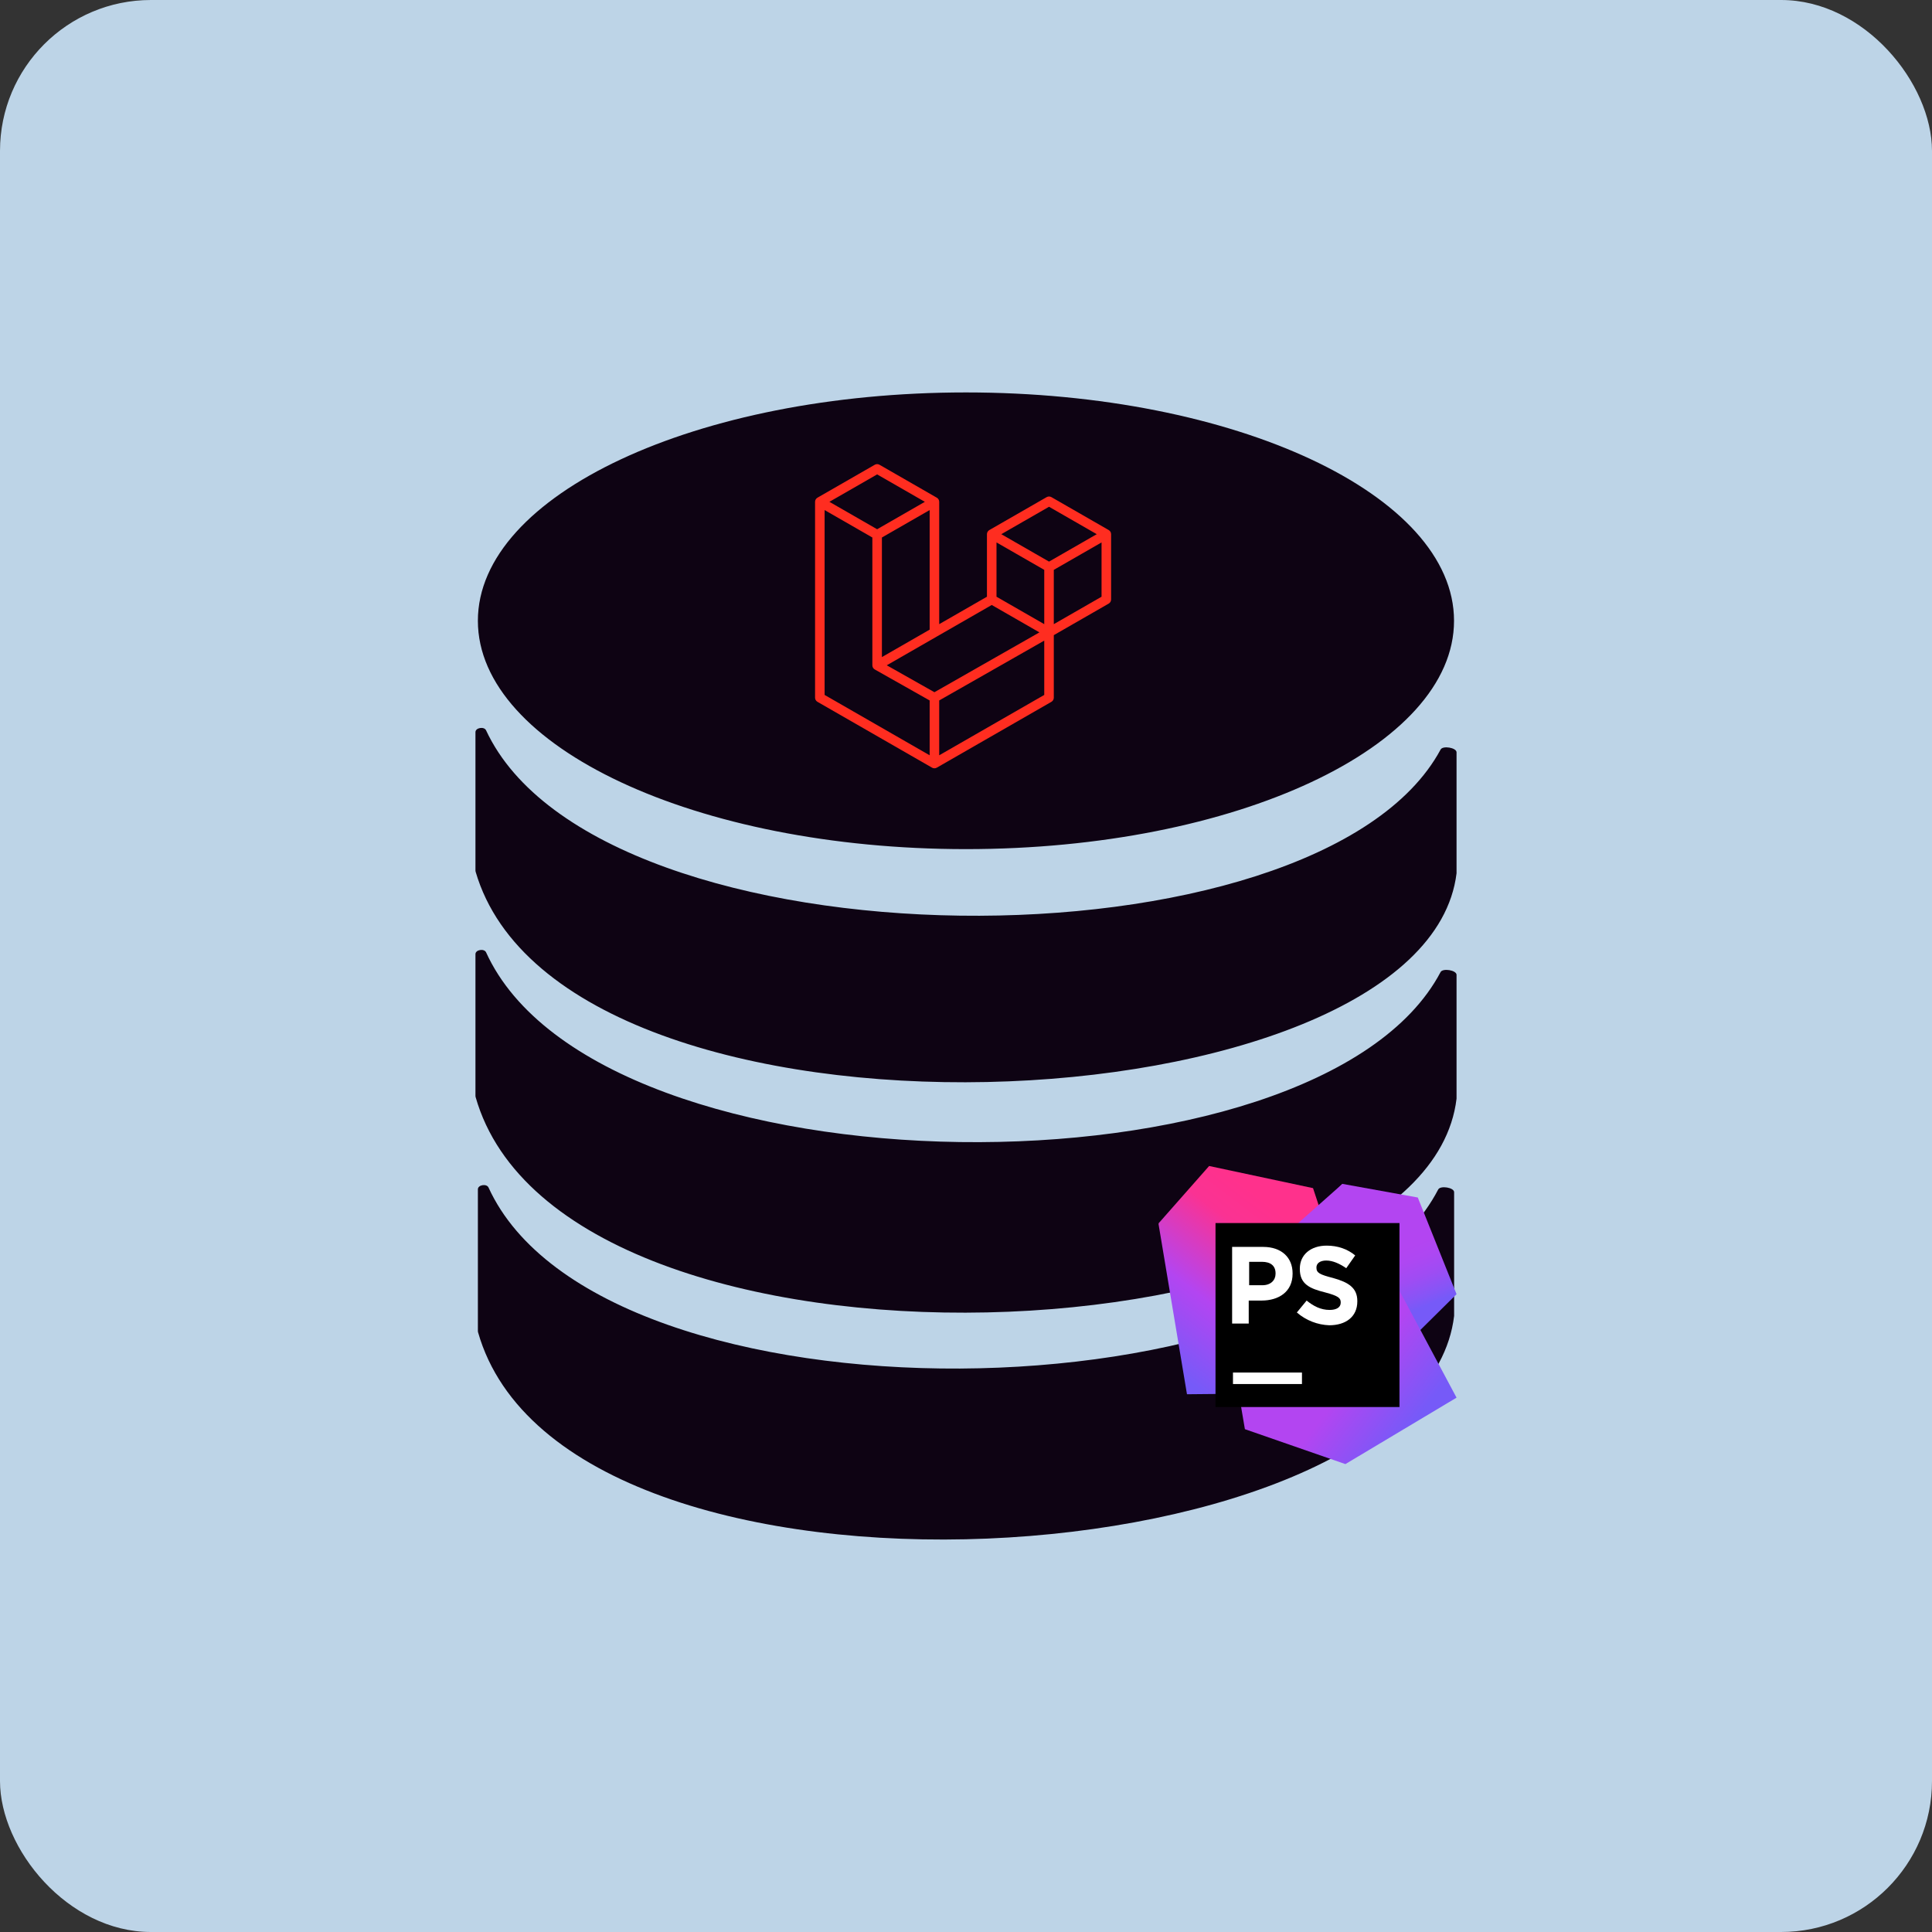 <svg width="512" height="512" viewBox="0 0 512 512" fill="none" xmlns="http://www.w3.org/2000/svg">
    <rect x="0" y="0" width="512" height="512" fill="#333333" stroke="none"/>
    <g clip-path="url(#clip0)">
        <rect width="512" height="512" rx="40" fill="#BDD4E7"/>
        <path fill-rule="evenodd" clip-rule="evenodd" d="M255.988 104C327.428 104 385.332 131.115 385.332 164.513C385.332 197.936 327.403 225.026 255.988 225.026C184.572 225.026 126.643 197.911 126.643 164.513C126.643 131.115 184.572 104 255.988 104ZM129.461 314.7C128.967 313.619 126.643 313.988 126.643 315.177V352.767C126.643 352.858 126.656 352.951 126.681 353.039C149.906 434.602 377.022 418.797 385.357 348.724V315.938C385.357 314.699 381.716 314.118 381.144 315.217C348.929 377.137 159.335 380.045 129.461 314.7ZM128.807 193.539C128.306 192.464 126 192.84 126 194.026V230.723C126 230.817 126.013 230.911 126.04 231.001C149.275 310.662 377.641 299.849 386 231.434V199.371C386 198.134 382.367 197.538 381.78 198.627C349.441 258.675 158.711 257.694 128.807 193.539ZM128.814 252.381C128.321 251.299 126 251.669 126 252.858V290.448C126 290.539 126.013 290.632 126.038 290.72C149.264 372.289 377.641 361.229 386 291.155V258.34C386 257.101 382.343 256.514 381.766 257.61C349.386 319.048 158.739 318.043 128.814 252.381Z" fill="#0E0313"/>
        <g clip-path="url(#clip1)">
            <path d="M351.691 326.154L347.967 314.869L320.43 309L307 324.236L348.983 345.679L351.691 326.154Z" fill="url(#paint0_linear)"/>
            <path d="M338.6 355.723L337.81 332.249L307 324.236L314.561 369.491L338.6 369.266V355.723Z" fill="url(#paint1_linear)"/>
            <path d="M331.941 355.271L333.409 336.65L355.754 313.74L375.73 317.351L386 342.97L375.279 353.579L357.786 350.757L346.951 362.156L331.941 355.271Z" fill="url(#paint2_linear)"/>
            <path d="M355.754 313.74L323.703 342.18L329.91 378.746L356.544 388L386 370.394L355.754 313.74Z" fill="url(#paint3_linear)"/>
            <path d="M370.877 324.123H322.123V372.877H370.877V324.123Z" fill="black"/>
            <path d="M345.033 363.736H326.75V366.783H345.033V363.736Z" fill="white"/>
            <path d="M326.524 330.443H334.763C339.616 330.443 342.55 333.264 342.55 337.44V337.553C342.55 342.293 338.938 344.663 334.311 344.663H330.926V350.757H326.524V330.443ZM334.537 340.6C336.794 340.6 338.036 339.246 338.036 337.553V337.44C338.036 335.409 336.681 334.393 334.424 334.393H331.038V340.6H334.537Z" fill="white"/>
            <path d="M343.678 347.823L346.274 344.663C348.08 346.13 349.998 347.146 352.368 347.146C354.174 347.146 355.303 346.469 355.303 345.227V345.114C355.303 343.986 354.626 343.421 351.24 342.519C347.177 341.503 344.468 340.374 344.468 336.311V336.199C344.468 332.474 347.403 330.104 351.578 330.104C354.513 330.104 357.108 331.007 359.14 332.7L356.77 336.086C354.964 334.844 353.158 334.054 351.466 334.054C349.773 334.054 348.87 334.844 348.87 335.86V335.973C348.87 337.327 349.773 337.779 353.271 338.681C357.334 339.81 359.704 341.277 359.704 344.776V344.889C359.704 348.951 356.657 351.209 352.256 351.209C349.208 351.096 346.161 349.967 343.678 347.823Z" fill="white"/>
        </g>
        <path fill-rule="evenodd" clip-rule="evenodd" d="M294.409 141.235C294.438 141.343 294.453 141.454 294.453 141.565V158.867C294.453 159.089 294.395 159.307 294.283 159.499C294.172 159.692 294.011 159.851 293.818 159.961L279.268 168.322V184.894C279.268 185.345 279.028 185.761 278.636 185.989L248.264 203.439C248.194 203.478 248.118 203.503 248.042 203.53C248.014 203.54 247.987 203.557 247.957 203.565C247.745 203.621 247.522 203.621 247.309 203.565C247.275 203.555 247.243 203.537 247.21 203.524C247.14 203.499 247.068 203.477 247.001 203.439L216.635 185.989C216.442 185.878 216.282 185.719 216.17 185.526C216.059 185.334 216 185.116 216 184.894V132.988C216 132.875 216.016 132.764 216.044 132.657C216.054 132.621 216.076 132.588 216.088 132.551C216.112 132.485 216.134 132.417 216.169 132.356C216.193 132.315 216.228 132.282 216.256 132.244C216.292 132.193 216.325 132.141 216.368 132.097C216.404 132.061 216.452 132.034 216.493 132.003C216.539 131.965 216.58 131.924 216.632 131.894H216.634L231.817 123.169C232.01 123.058 232.228 123 232.449 123C232.671 123 232.889 123.058 233.081 123.169L248.265 131.894H248.268C248.319 131.925 248.362 131.965 248.407 132.001C248.448 132.033 248.494 132.061 248.531 132.096C248.575 132.141 248.606 132.193 248.644 132.244C248.671 132.282 248.708 132.315 248.73 132.356C248.766 132.419 248.787 132.485 248.812 132.551C248.824 132.588 248.847 132.621 248.856 132.659C248.885 132.766 248.9 132.877 248.9 132.988V165.408L261.553 158.137V141.563C261.553 141.453 261.569 141.341 261.597 141.235C261.608 141.198 261.629 141.165 261.641 141.128C261.667 141.062 261.689 140.994 261.724 140.933C261.747 140.892 261.782 140.859 261.809 140.821C261.847 140.77 261.878 140.718 261.923 140.674C261.959 140.638 262.005 140.611 262.046 140.579C262.093 140.542 262.134 140.501 262.185 140.471H262.187L277.372 131.746C277.564 131.635 277.782 131.577 278.004 131.577C278.226 131.577 278.444 131.635 278.636 131.746L293.82 140.471C293.873 140.502 293.915 140.542 293.962 140.578C294.001 140.609 294.047 140.638 294.084 140.673C294.128 140.718 294.159 140.77 294.197 140.821C294.226 140.859 294.261 140.892 294.283 140.933C294.319 140.994 294.34 141.062 294.365 141.128C294.379 141.165 294.4 141.198 294.409 141.235ZM291.922 158.137V143.749L286.609 146.802L279.268 151.02V165.408L291.924 158.137H291.922ZM276.738 184.164V169.767L269.518 173.882L248.899 185.627V200.16L276.738 184.164ZM218.531 135.172V184.164L246.368 200.159V185.629L231.825 177.415L231.821 177.412L231.814 177.409C231.765 177.38 231.724 177.339 231.678 177.304C231.639 177.273 231.593 177.248 231.558 177.213L231.555 177.208C231.514 177.169 231.486 177.12 231.451 177.076C231.419 177.033 231.381 176.997 231.356 176.953L231.354 176.948C231.326 176.901 231.309 176.844 231.288 176.79C231.268 176.743 231.241 176.699 231.228 176.648V176.647C231.212 176.587 231.209 176.524 231.203 176.462C231.196 176.415 231.184 176.368 231.184 176.32V176.317V142.443L223.845 138.224L218.531 135.174V135.172ZM232.451 125.72L219.8 132.988L232.448 140.256L245.097 132.987L232.448 125.72H232.451ZM239.03 171.079L246.369 166.862V135.172L241.056 138.225L233.715 142.443V174.133L239.03 171.079ZM278.004 134.297L265.354 141.565L278.004 148.833L290.652 141.563L278.004 134.297ZM276.738 151.02L269.398 146.802L264.084 143.749V158.137L271.423 162.354L276.738 165.408V151.02ZM247.632 183.443L266.186 172.872L275.46 167.589L262.82 160.326L248.267 168.688L235.003 176.309L247.632 183.443Z" fill="#FF2D20"/>
    </g>
    <defs>
        <linearGradient id="paint0_linear" x1="307.63" y1="361.869" x2="340.798" y2="318.057" gradientUnits="userSpaceOnUse">
            <stop offset="0.016" stop-color="#765AF8"/>
            <stop offset="0.382" stop-color="#B345F1"/>
            <stop offset="0.758" stop-color="#FA3293"/>
            <stop offset="0.941" stop-color="#FF318C"/>
        </linearGradient>
        <linearGradient id="paint1_linear" x1="310.081" y1="363.599" x2="343.195" y2="319.858" gradientUnits="userSpaceOnUse">
            <stop offset="0.016" stop-color="#765AF8"/>
            <stop offset="0.382" stop-color="#B345F1"/>
            <stop offset="0.758" stop-color="#FA3293"/>
            <stop offset="0.941" stop-color="#FF318C"/>
        </linearGradient>
        <linearGradient id="paint2_linear" x1="364.396" y1="361.371" x2="345.681" y2="316.954" gradientUnits="userSpaceOnUse">
            <stop offset="0.183" stop-color="#765AF8"/>
            <stop offset="0.238" stop-color="#8655F6"/>
            <stop offset="0.345" stop-color="#9F4CF3"/>
            <stop offset="0.443" stop-color="#AE47F2"/>
            <stop offset="0.522" stop-color="#B345F1"/>
        </linearGradient>
        <linearGradient id="paint3_linear" x1="378.4" y1="373.711" x2="334.873" y2="340.054" gradientUnits="userSpaceOnUse">
            <stop offset="0.016" stop-color="#765AF8"/>
            <stop offset="0.382" stop-color="#B345F1"/>
        </linearGradient>
        <clipPath id="clip0">
            <rect width="512" height="512" fill="white"/>
        </clipPath>
        <clipPath id="clip1">
            <rect width="79" height="79" fill="white" transform="translate(307 309)"/>
        </clipPath>
    </defs>
</svg>
